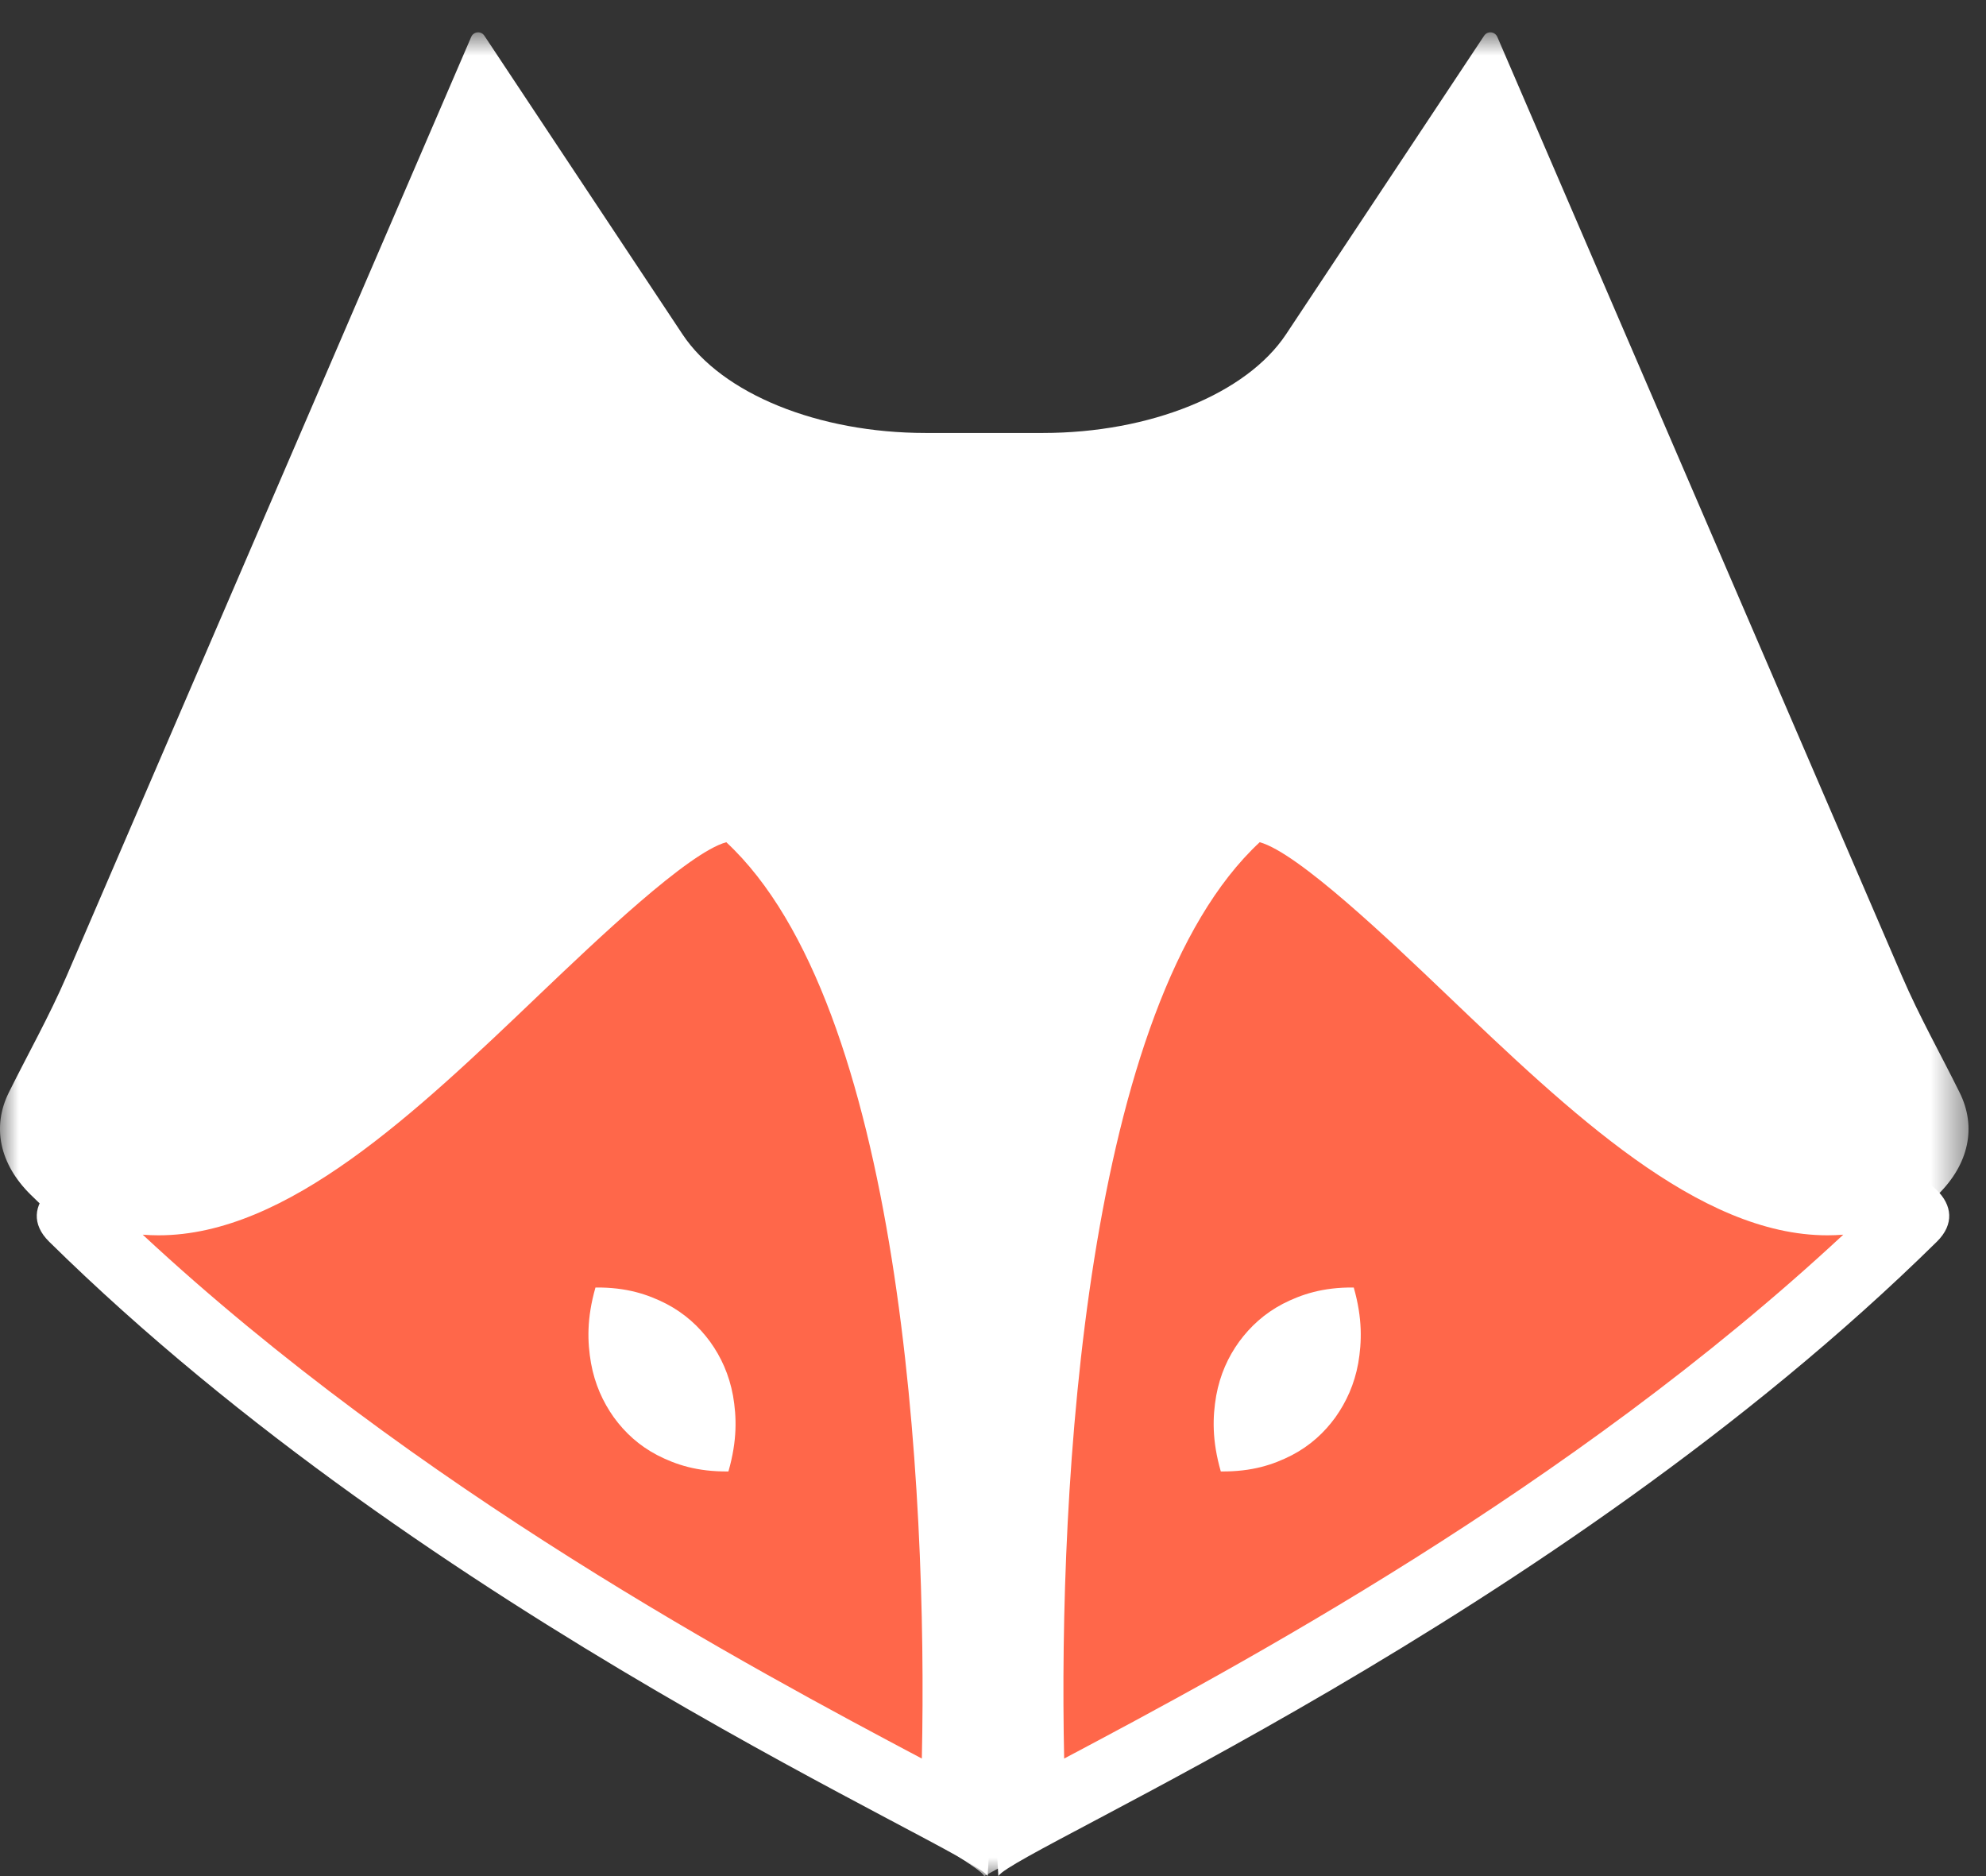 <?xml version="1.0" encoding="UTF-8"?>
<svg width="54px" height="51px" viewBox="0 0 54 51" version="1.1" xmlns="http://www.w3.org/2000/svg" xmlns:xlink="http://www.w3.org/1999/xlink">
    <rect x="0" y="0" width="54" height="51" fill="#333333" stroke="none"/>
    <!-- Generator: Sketch 48.2 (47327) - http://www.bohemiancoding.com/sketch -->
    <title>Page 1 Copy</title>
    <desc>Created with Sketch.</desc>
    <defs>
        <polygon id="path-1" points="0 0.88 53.524 0.88 53.524 51 0 51"></polygon>
    </defs>
    <g id="icons" stroke="none" stroke-width="1" fill="none" fill-rule="evenodd">
        <g id="Page-1-Copy">
            <g id="Group-3">
                <mask id="mask-2" fill="white">
                    <use xlink:href="#path-1"></use>
                </mask>
                <g id="Clip-2"></g>
                <path d="M40.713,1.004 C40.647,0.854 40.444,0.834 40.354,0.971 L34.968,9.087 C33.893,10.706 31.272,11.77 28.357,11.77 L25.168,11.77 C22.253,11.77 19.631,10.706 18.557,9.087 L13.17,0.971 C13.081,0.834 12.876,0.854 12.812,1.004 L1.81,26.535 C1.342,27.619 0.762,28.646 0.238,29.703 C-0.219,30.629 -0.019,31.641 0.842,32.485 C11.076,42.515 26.25,50.217 26.748,50.98 L26.758,50.992 L26.762,51 C26.762,51 42.279,42.681 52.685,32.482 C53.545,31.64 53.744,30.628 53.284,29.702 C52.763,28.648 52.184,27.624 51.719,26.543 L40.713,1.004 Z" id="Fill-1" fill="#FFFFFF" mask="url(#mask-2)"></path>
            </g>
            <path d="M25.938,50 C25.617,49.824 25.231,49.613 24.764,49.36 C19.924,46.735 9.853,41.274 2.042,33.401 C2.023,33.383 2.011,33.367 2,33.354 C2.118,33.194 2.621,32.886 3.434,32.886 C3.561,32.886 3.691,32.894 3.823,32.91 C3.988,32.93 4.158,32.94 4.325,32.94 L4.327,32.94 C7.427,32.94 10.769,29.672 14.003,26.514 C16.168,24.397 18.622,22 19.867,22 C20.014,22 20.116,22.038 20.223,22.135 C26.247,27.53 26.131,44.643 25.938,50" id="Fill-4" fill="#FF674A"></path>
            <path d="M19.886,21 C16.303,21 9.315,31.713 4.312,31.713 C4.18,31.713 4.051,31.705 3.925,31.691 C3.751,31.671 3.582,31.661 3.418,31.661 C1.622,31.661 0.368,32.802 1.336,33.754 C11.746,44.007 26.352,50.261 26.846,50.989 L26.854,51 C26.854,51 28.478,28.015 20.889,21.373 C20.596,21.117 20.259,21 19.886,21 M19.748,22.895 C24.491,27.302 25.227,40.382 25.065,47.805 C20.431,45.35 11.318,40.481 3.881,33.564 C4.024,33.575 4.167,33.581 4.312,33.581 C7.813,33.581 11.307,30.246 14.684,27.019 C16.209,25.566 18.709,23.179 19.748,22.895" id="Fill-6" fill="#FFFFFF"></path>
            <path d="M28.062,50 C27.869,44.643 27.753,27.53 33.778,22.135 C33.885,22.038 33.987,22 34.133,22 C35.378,22 37.834,24.397 39.998,26.514 C43.233,29.672 46.575,32.94 49.676,32.94 C49.844,32.94 50.013,32.93 50.178,32.91 C50.311,32.894 50.441,32.886 50.567,32.886 C51.38,32.886 51.883,33.194 52,33.354 C51.991,33.367 51.978,33.383 51.959,33.401 C44.148,41.274 34.077,46.735 29.236,49.36 C28.769,49.613 28.383,49.824 28.062,50" id="Fill-8" fill="#FF674A"></path>
            <path d="M34.114,21 C33.741,21 33.404,21.117 33.111,21.373 C25.522,28.015 27.146,51 27.146,51 L27.154,50.989 C27.648,50.261 42.254,44.007 52.664,33.754 C53.632,32.802 52.378,31.661 50.583,31.661 C50.418,31.661 50.249,31.671 50.075,31.691 C49.949,31.705 49.82,31.713 49.688,31.713 C44.685,31.713 37.697,21.001 34.114,21 M34.252,22.895 C35.291,23.179 37.791,25.566 39.314,27.019 C42.693,30.246 46.189,33.581 49.688,33.581 C49.833,33.581 49.977,33.575 50.119,33.564 C42.683,40.48 33.569,45.35 28.935,47.805 C28.773,40.382 29.509,27.302 34.252,22.895" id="Fill-10" fill="#FFFFFF"></path>
            <path d="M38,35 L34,40" id="Fill-12" fill="#FFFFFF"></path>
            <path d="M36.809,35 C37.049,35.843 37.029,36.48 36.931,37.057 C36.828,37.628 36.608,38.109 36.31,38.529 C36.008,38.945 35.626,39.297 35.127,39.558 C34.624,39.816 34.041,40.01 33.194,40 C32.951,39.154 32.97,38.515 33.069,37.941 C33.173,37.369 33.392,36.888 33.694,36.471 C33.999,36.057 34.38,35.706 34.88,35.444 C35.384,35.187 35.967,34.991 36.809,35" id="Fill-14" fill="#FFFFFF"></path>
            <path d="M16,35 L20,40" id="Fill-16" fill="#FFFFFF"></path>
            <path d="M16.191,35 C17.033,34.991 17.616,35.187 18.119,35.444 C18.619,35.706 19.002,36.057 19.306,36.471 C19.607,36.888 19.826,37.369 19.931,37.941 C20.03,38.515 20.049,39.154 19.806,40 C18.959,40.01 18.376,39.816 17.873,39.558 C17.374,39.297 16.992,38.945 16.69,38.529 C16.392,38.109 16.173,37.628 16.07,37.057 C15.97,36.48 15.95,35.843 16.191,35" id="Fill-18" fill="#FFFFFF"></path>
        </g>
    </g>
</svg>